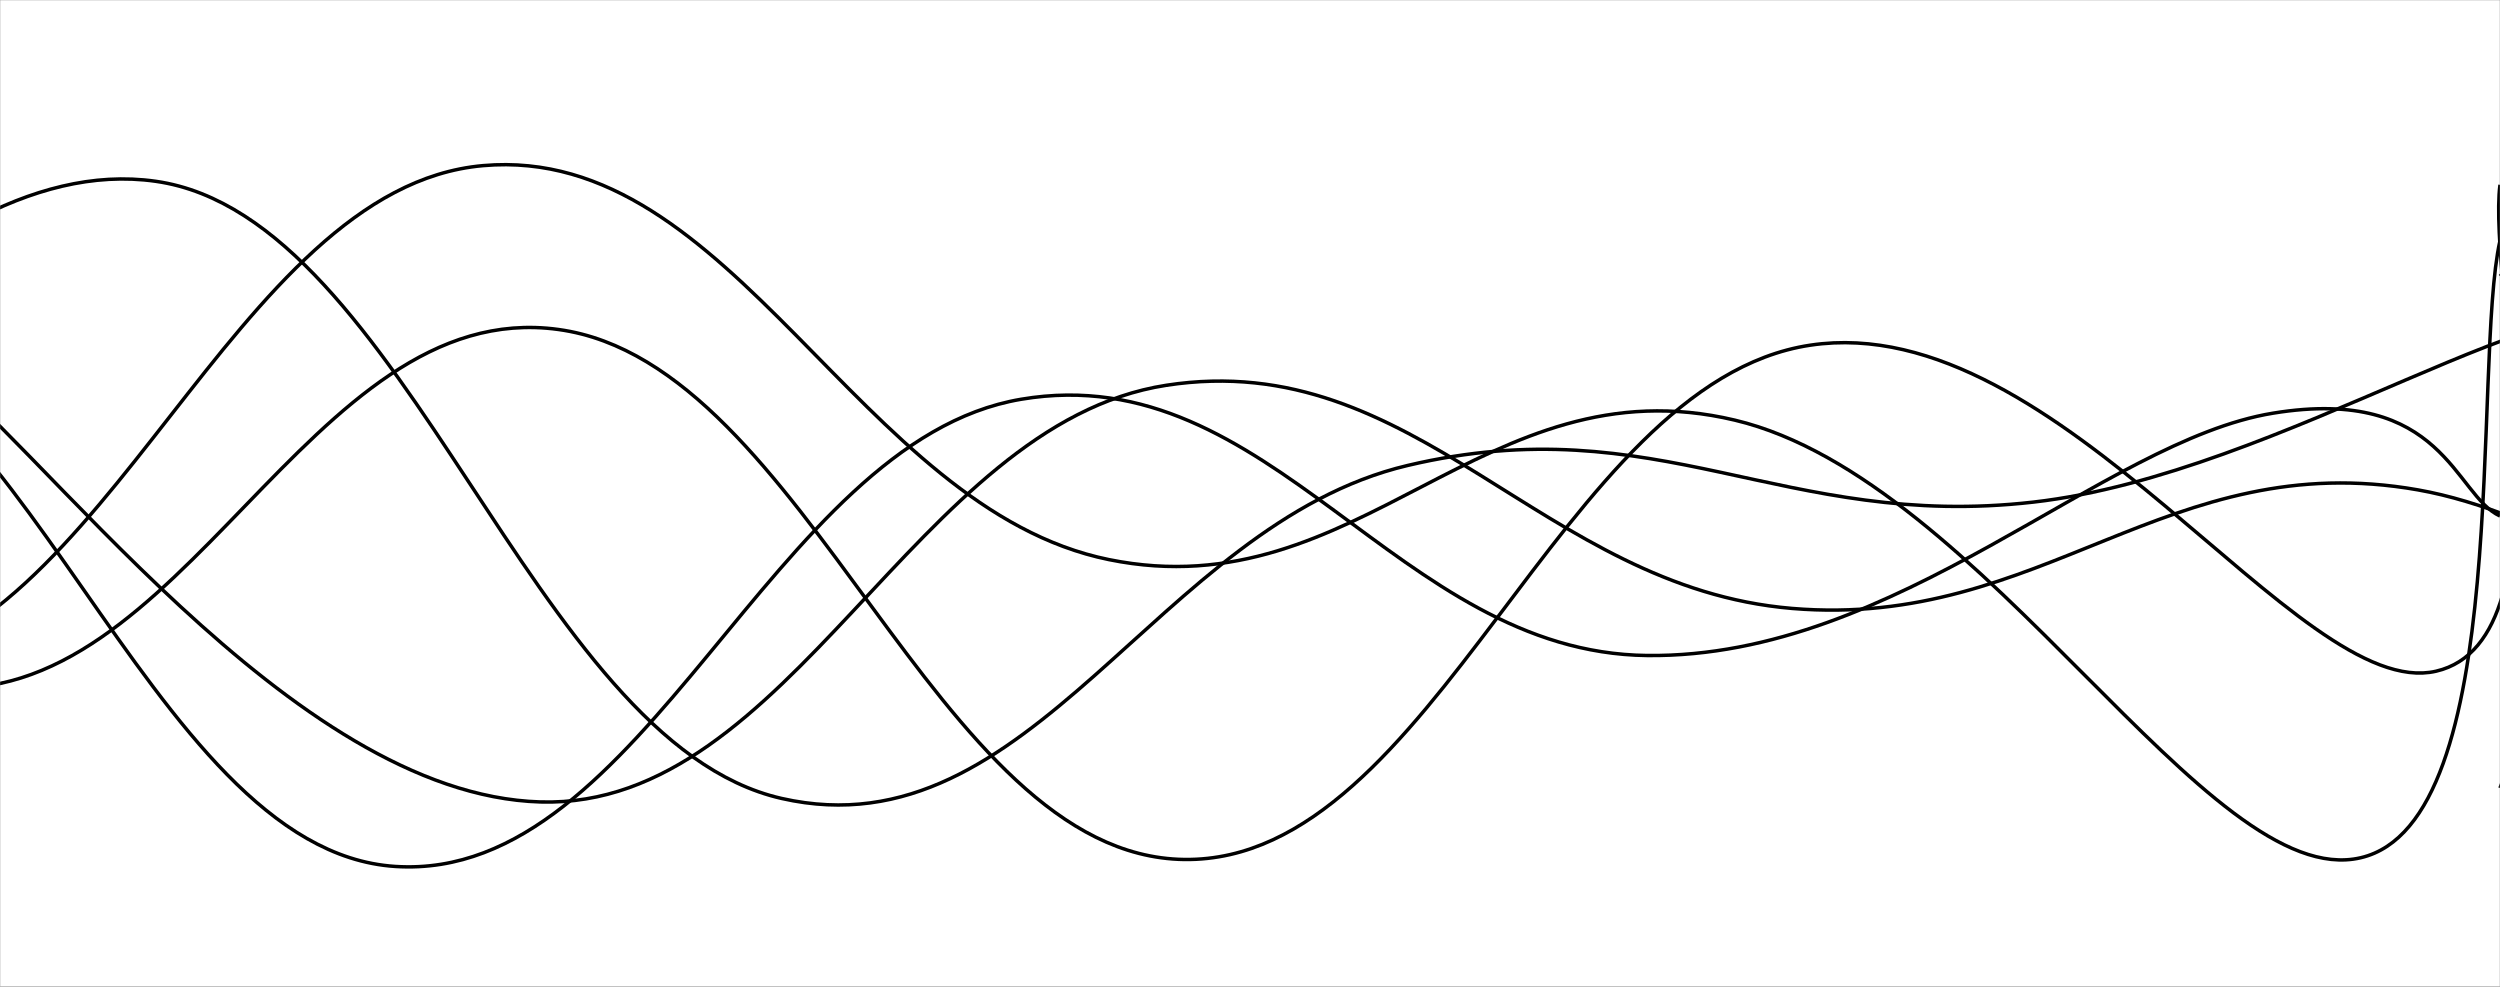 <svg xmlns="http://www.w3.org/2000/svg" version="1.1" xmlns:xlink="http://www.w3.org/1999/xlink" xmlns:svgjs="http://svgjs.com/svgjs" width="1434" height="566" preserveAspectRatio="none" viewBox="0 0 1434 566"><rect x="0" y="0" width="1434" height="566" fill="#808080" stroke="none"/><g mask="url(&quot;#SvgjsMask1108&quot;)" fill="none"><rect width="1434" height="566" x="0" y="0" fill="rgba(255, 255, 255, 1)"></rect><path d="M -440.884,169 C -369.08,212 -225.48,398.8 -81.884,384 C 61.72,369.2 133.52,107.6 277.116,95 C 420.72,82.4 492.52,291.8 636.116,321 C 779.72,350.2 851.52,206.8 995.116,241 C 1138.72,275.2 1266.34,512.6 1354.116,492 C 1441.89,471.4 1418.02,208.8 1434,138" stroke="rgba(0, 0, 0, 1)" stroke-width="2"></path><path d="M -397.653,111 C -325.85,167.6 -182.25,378.4 -38.653,394 C 104.95,409.6 176.75,169.2 320.347,189 C 463.95,208.8 535.75,491.2 679.347,493 C 822.95,494.8 894.75,219.6 1038.347,198 C 1181.95,176.4 1318.22,403.4 1397.347,385 C 1476.48,366.6 1426.67,161.8 1434,106" stroke="rgba(0, 0, 0, 1)" stroke-width="2"></path><path d="M -491.201,487 C -419.4,426.2 -275.8,181 -132.201,183 C 11.4,185 83.2,487.8 226.799,497 C 370.4,506.2 442.2,253.2 585.799,229 C 729.4,204.8 801.2,374.4 944.799,376 C 1088.4,377.6 1205.96,253 1303.799,237 C 1401.64,221 1407.96,284.2 1434,296" stroke="rgba(0, 0, 0, 1)" stroke-width="2"></path><path d="M -269.621,355 C -197.82,304.8 -54.22,83.4 89.379,104 C 232.98,124.6 304.78,425.4 448.379,458 C 591.98,490.6 663.78,301 807.379,267 C 950.98,233 1022.78,304.4 1166.379,288 C 1309.98,271.6 1471.85,152.2 1525.379,185 C 1578.9,217.8 1452.28,398.6 1434,452" stroke="rgba(0, 0, 0, 1)" stroke-width="2"></path><path d="M -49.039,200 C 22.76,252 166.36,455.8 309.961,460 C 453.56,464.2 525.36,243.2 668.961,221 C 812.56,198.8 884.36,337 1027.961,349 C 1171.56,361 1243.36,255.6 1386.961,281 C 1530.56,306.4 1736.55,500.8 1745.961,476 C 1755.37,451.2 1496.39,220.8 1434,157" stroke="rgba(0, 0, 0, 1)" stroke-width="2"></path></g><defs><mask id="SvgjsMask1108"><rect width="1434" height="566" fill="#ffffff"></rect></mask></defs></svg>